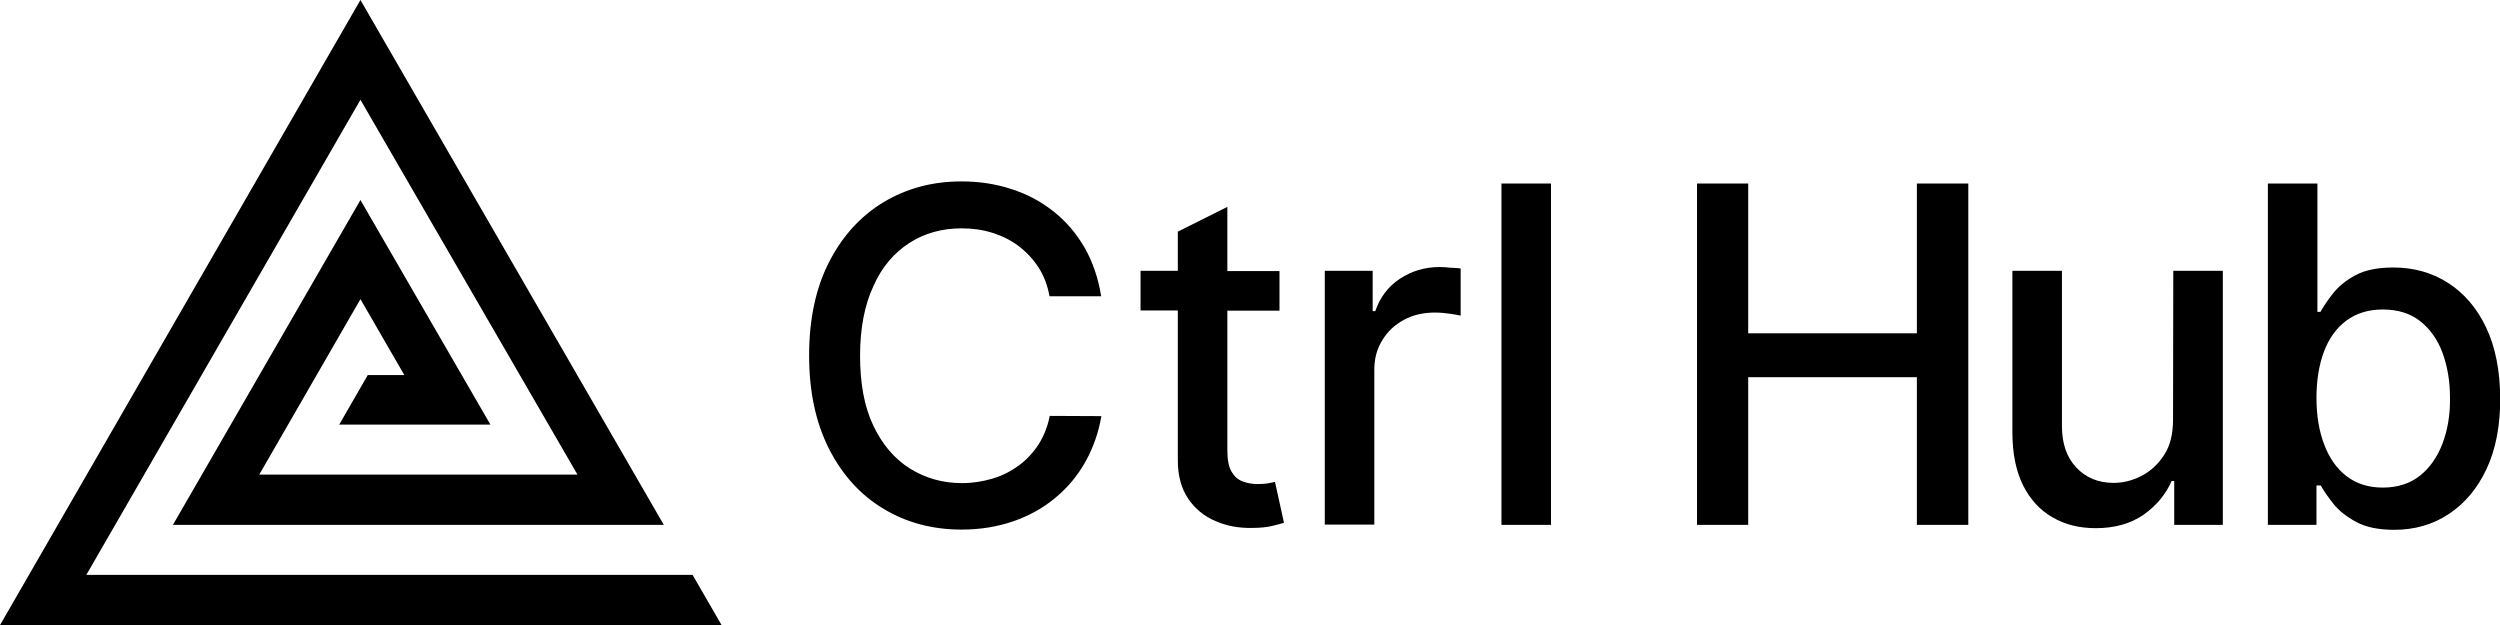 <?xml version="1.0" encoding="utf-8"?>
<!-- Generator: Adobe Illustrator 27.8.0, SVG Export Plug-In . SVG Version: 6.00 Build 0)  -->
<svg version="1.1" id="Layer_1" xmlns="http://www.w3.org/2000/svg" xmlns:xlink="http://www.w3.org/1999/xlink" x="0px" y="0px"
	 viewBox="0 0 1059.8 265" style="enable-background:new 0 0 1059.8 265;" xml:space="preserve">
<polygon points="293.6,243.7 36.6,243.7 152.8,42.3 244.8,201.2 109.9,201.2 152.8,126.8 171.4,159 155.9,159 143.8,180 207.9,180 
	152.8,84.8 73.3,222.5 281.4,222.5 152.8,0 0,265 305.9,265 "/>
<g>
	<path d="M385.5,103c6.5-4.2,13.9-6.2,22.2-6.2c4.6,0,8.9,0.6,13,1.9s7.8,3.1,11.1,5.6c3.3,2.5,6.1,5.5,8.4,9s3.9,7.7,4.7,12.3h21.9
		c-1.2-7.7-3.6-14.6-7-20.6c-3.5-6-7.8-11.1-13.1-15.3c-5.3-4.2-11.2-7.4-17.8-9.5c-6.6-2.2-13.7-3.3-21.3-3.3
		c-12.4,0-23.4,3-33.2,8.9c-9.7,5.9-17.4,14.4-23,25.4s-8.4,24.2-8.4,39.5s2.8,28.4,8.4,39.5c5.6,11,13.2,19.5,23,25.4
		c9.7,5.9,20.8,8.9,33.2,8.9c7.9,0,15.2-1.2,21.9-3.5c6.7-2.3,12.6-5.6,17.8-9.9c5.2-4.3,9.5-9.4,12.8-15.3
		c3.3-5.9,5.6-12.4,6.8-19.4l-21.9-0.1c-0.9,4.6-2.5,8.6-4.8,12.2c-2.3,3.5-5.1,6.5-8.4,8.9s-7,4.3-11.1,5.5s-8.4,1.9-12.9,1.9
		c-8.2,0-15.5-2.1-22.1-6.2c-6.5-4.1-11.7-10.2-15.5-18.2s-5.6-17.9-5.6-29.6c0-11.6,1.9-21.4,5.6-29.4
		C373.8,113.2,379,107.2,385.5,103z"/>
	<path d="M610.3,113.2c-6.3,0-11.9,1.7-16.9,5s-8.4,7.9-10.4,13.7h-1.1v-17.1h-20.3v107.6h21v-65.7c0-4.7,1.1-8.8,3.4-12.5
		c2.2-3.7,5.3-6.5,9.1-8.6c3.9-2.1,8.3-3.1,13.2-3.1c2.1,0,4.3,0.2,6.4,0.5c2.1,0.3,3.6,0.6,4.5,0.8v-20c-1-0.1-2.4-0.3-4.2-0.3
		C613.2,113.3,611.6,113.2,610.3,113.2z"/>
	<rect x="636.5" y="77.8" width="21" height="144.7"/>
	<polygon points="812.6,141.3 741.1,141.3 741.1,77.8 719.4,77.8 719.4,222.5 741.1,222.5 741.1,159.9 812.6,159.9 812.6,222.5 
		834.4,222.5 834.4,77.8 812.6,77.8 	"/>
	<path d="M921.2,177.8c0,6.1-1.2,11.2-3.8,15.1c-2.6,4-5.8,6.9-9.7,8.9s-7.8,2.9-11.7,2.9c-6.5,0-11.8-2.2-15.8-6.5
		c-4.1-4.3-6.1-10.2-6.1-17.5v-65.9h-21v68.5c0,8.9,1.5,16.3,4.5,22.4c3,6,7.2,10.6,12.5,13.6c5.3,3.1,11.4,4.6,18.3,4.6
		c8.1,0,14.8-1.9,20.3-5.7c5.4-3.8,9.4-8.6,11.9-14.3h1.1v18.6h20.6V114.8h-21L921.2,177.8L921.2,177.8z"/>
	<path d="M1054,139c-3.9-8.3-9.3-14.6-16.1-19s-14.6-6.6-23.3-6.6c-6.7,0-12.1,1.1-16.1,3.3c-4.1,2.2-7.2,4.8-9.5,7.7
		c-2.3,2.9-4,5.5-5.3,7.8h-1.3V77.8h-21v144.7H982v-16.7h1.8c1.3,2.3,3.1,4.9,5.4,7.8s5.6,5.5,9.7,7.7c4.1,2.2,9.5,3.3,16,3.3
		c8.7,0,16.4-2.2,23.2-6.7s12.1-10.8,16-19.1s5.8-18.3,5.8-29.9C1059.8,157.2,1057.9,147.3,1054,139z M1035.4,188.1
		c-2.2,5.7-5.4,10.3-9.6,13.6c-4.2,3.3-9.4,5-15.7,5c-6,0-11.1-1.6-15.3-4.8s-7.3-7.6-9.5-13.4c-2.2-5.7-3.3-12.3-3.3-19.9
		c0-7.5,1.1-14,3.2-19.6c2.1-5.6,5.3-10,9.5-13.1s9.3-4.7,15.4-4.7c6.3,0,11.6,1.6,15.8,4.9c4.2,3.3,7.4,7.7,9.5,13.4
		s3.2,12,3.2,19.1C1038.7,175.9,1037.6,182.3,1035.4,188.1z"/>
	<path d="M537.5,204.9c-1.3,0.2-2.7,0.3-4.4,0.3c-2.3,0-4.4-0.4-6.3-1.1c-1.9-0.7-3.5-2.1-4.7-4.1s-1.8-5.1-1.8-9.1v-59.2h22.1
		v-16.8h-22.1V87.7l-21,10.5v16.6h-15.8v16.8h15.8v63.6c0,6.5,1.5,11.9,4.4,16.2s6.8,7.5,11.6,9.5c4.8,2.1,9.9,3,15.4,2.9
		c3.4,0,6.2-0.3,8.4-0.8s4-1,5.2-1.4l-3.8-17.3C539.7,204.5,538.7,204.7,537.5,204.9z"/>
</g>
</svg>
